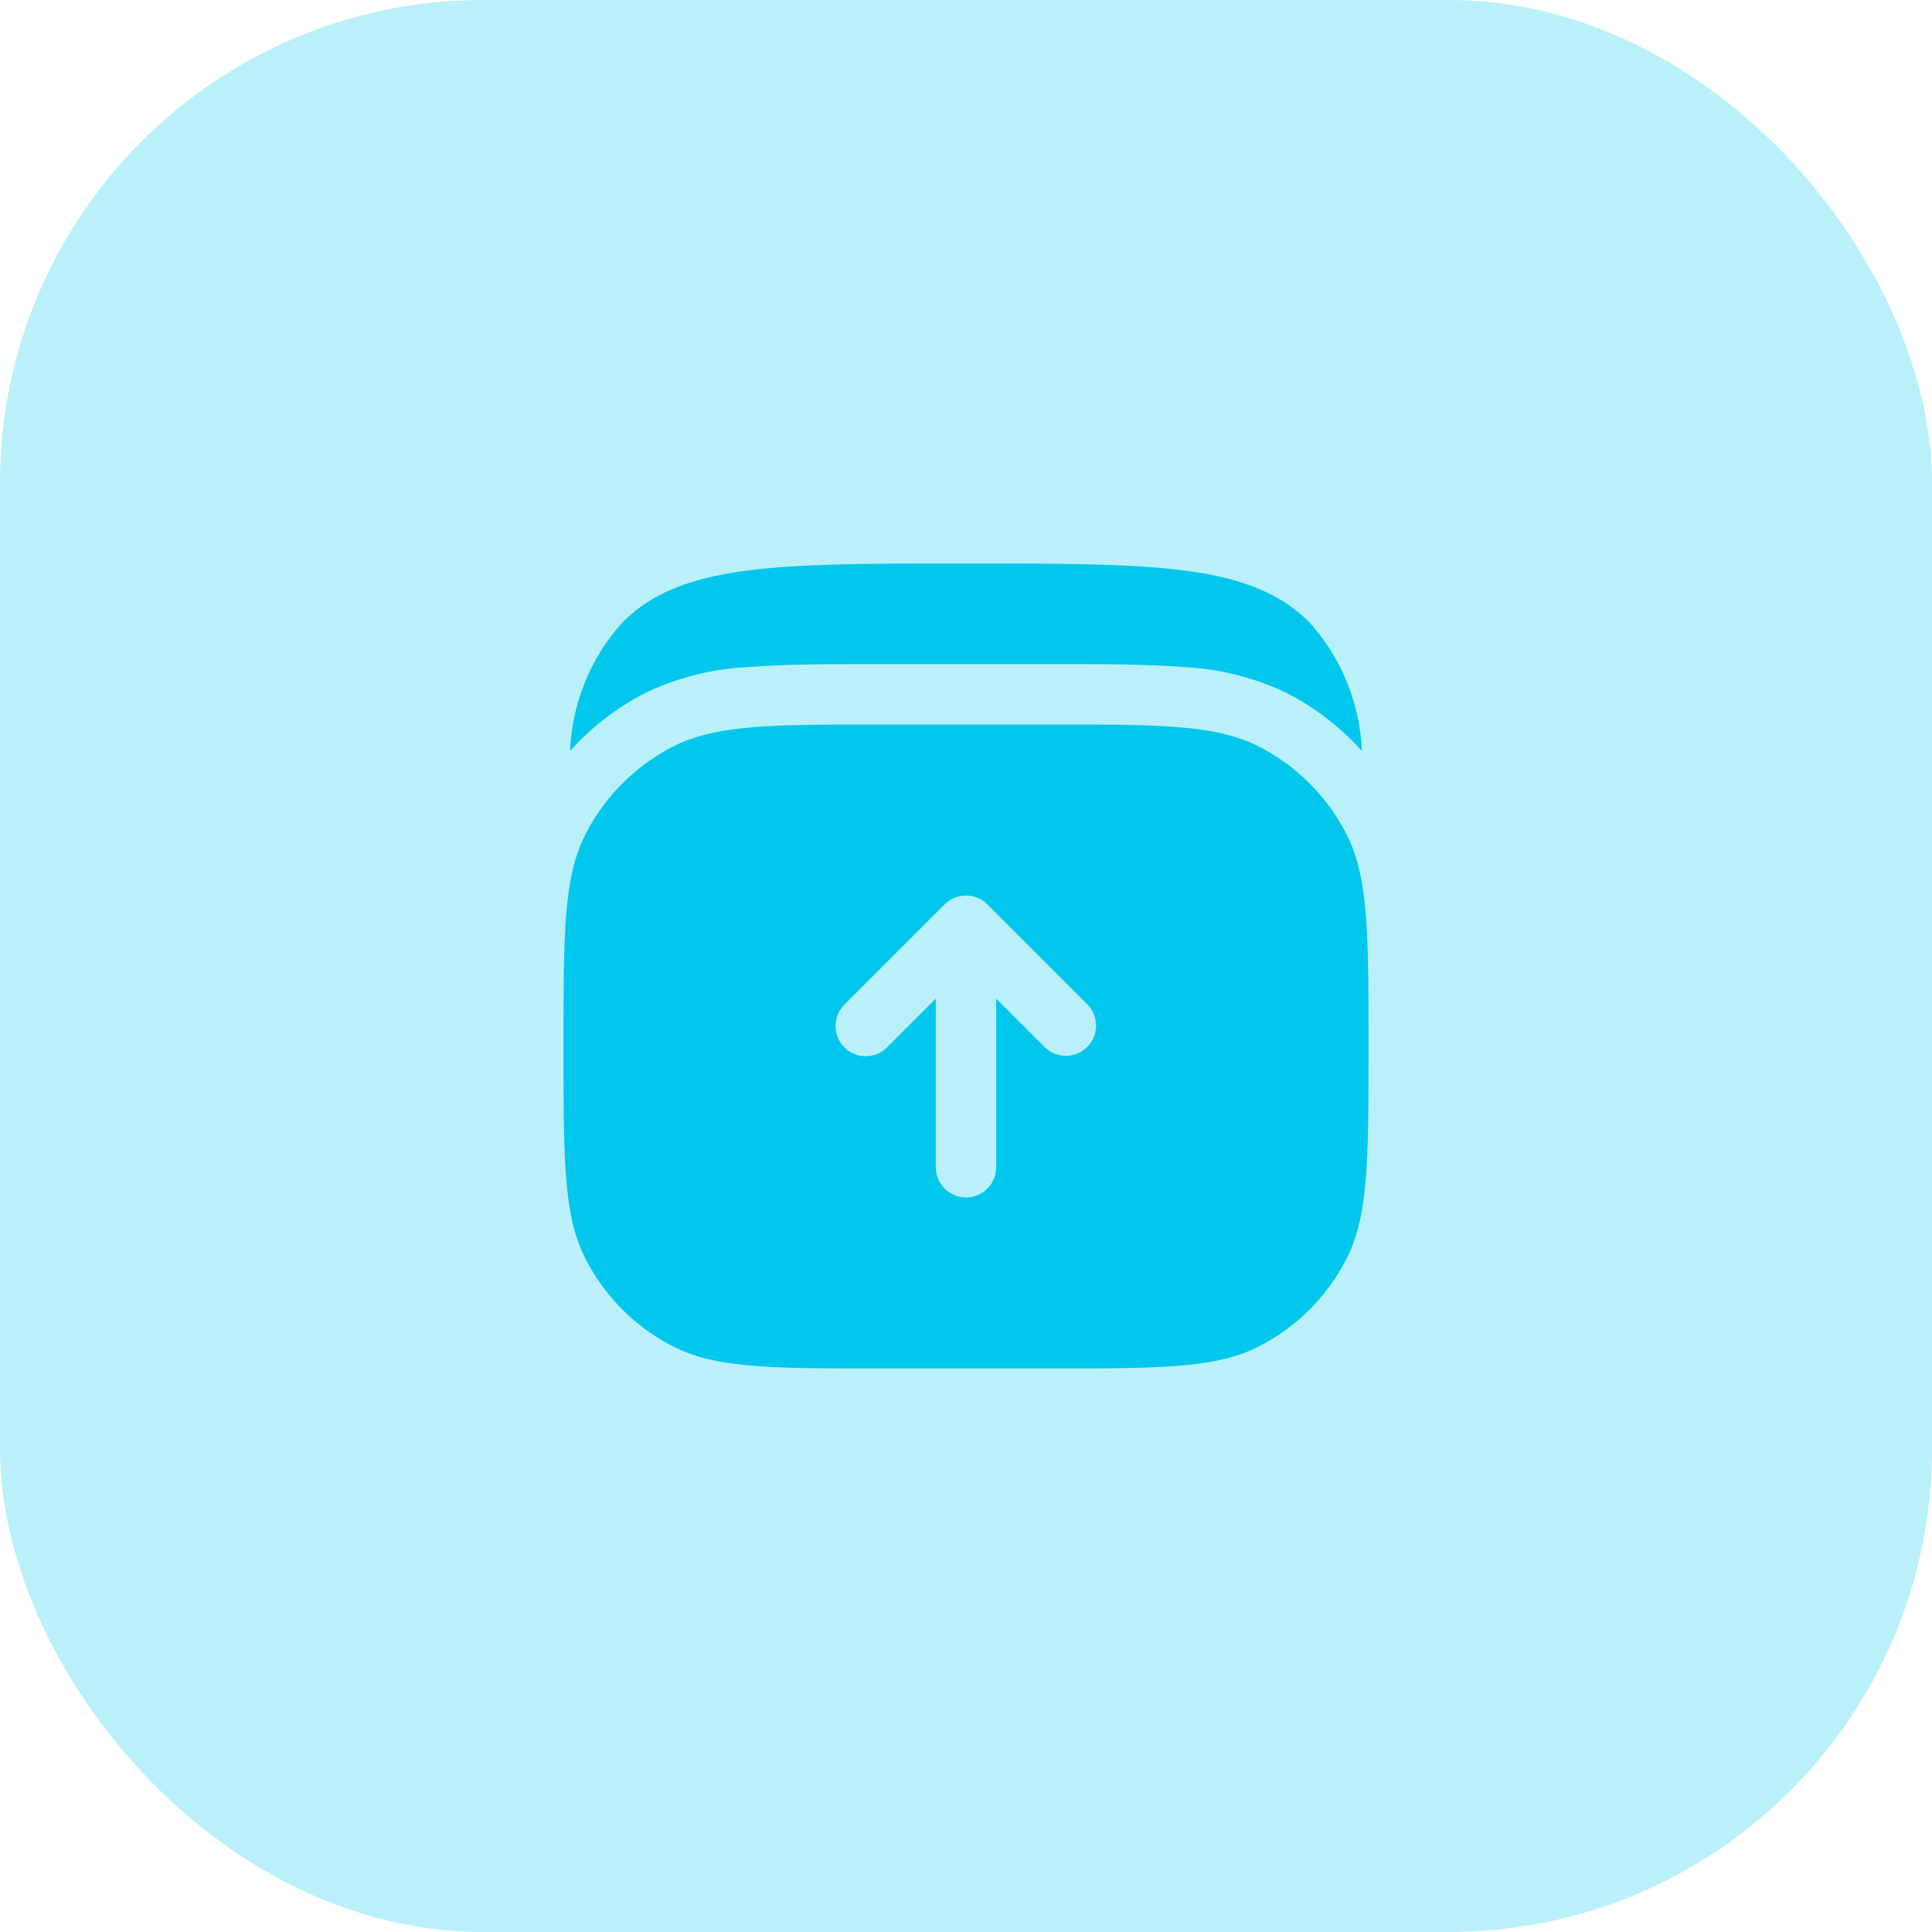 <svg xmlns="http://www.w3.org/2000/svg" xmlns:xlink="http://www.w3.org/1999/xlink" width="48" height="48" viewBox="0 0 48 48">
  <defs>
    <clipPath id="clip-path">
      <rect id="Rectangle_13630" data-name="Rectangle 13630" width="20" height="20" fill="#00c7eb"/>
    </clipPath>
  </defs>
  <g id="Group_30234" data-name="Group 30234" transform="translate(-190 -343)">
    <rect id="Rectangle_13629" data-name="Rectangle 13629" width="48" height="48" rx="12" transform="translate(190 343)" fill="#00c7eb" opacity="0.272"/>
    <g id="Group_28831" data-name="Group 28831" transform="translate(204 357)">
      <g id="Group_28828" data-name="Group 28828">
        <g id="Group_28827" data-name="Group 28827" clip-path="url(#clip-path)">
          <path id="Path_47632" data-name="Path 47632" d="M18.929,1.464C17.464,0,15.107,0,10.393,0S3.322,0,1.858,1.464a5.094,5.094,0,0,0-1.3,3.192A6.5,6.5,0,0,1,2.442,3.209a6.658,6.658,0,0,1,2.545-.636c.895-.073,2-.073,3.343-.073h4.126c1.347,0,2.448,0,3.344.073a6.655,6.655,0,0,1,2.545.636,6.5,6.5,0,0,1,1.884,1.448,5.1,5.1,0,0,0-1.3-3.192" transform="translate(-0.394)" fill="#00c7eb"/>
        </g>
      </g>
      <g id="Group_28830" data-name="Group 28830">
        <g id="Group_28829" data-name="Group 28829" clip-path="url(#clip-path)">
          <path id="Path_47633" data-name="Path 47633" d="M0,21.6c0-2.8,0-4.2.545-5.27A5,5,0,0,1,2.73,14.145C3.8,13.6,5.2,13.6,8,13.6h4c2.8,0,4.2,0,5.27.545a5,5,0,0,1,2.185,2.185C20,17.4,20,18.8,20,21.6s0,4.2-.545,5.27a5,5,0,0,1-2.185,2.185C16.2,29.6,14.8,29.6,12,29.6H8c-2.8,0-4.2,0-5.27-.545A5,5,0,0,1,.545,26.87C0,25.8,0,24.4,0,21.6m10.53-3.53a.75.75,0,0,0-1.061,0l-2.5,2.5A.75.75,0,0,0,8.03,21.63l1.22-1.219V24.6a.75.75,0,0,0,1.5,0V20.411l1.22,1.219A.75.75,0,0,0,13.03,20.57Z" transform="translate(0 -9.6)" fill="#00c7eb" fill-rule="evenodd"/>
        </g>
      </g>
    </g>
  </g>
</svg>
